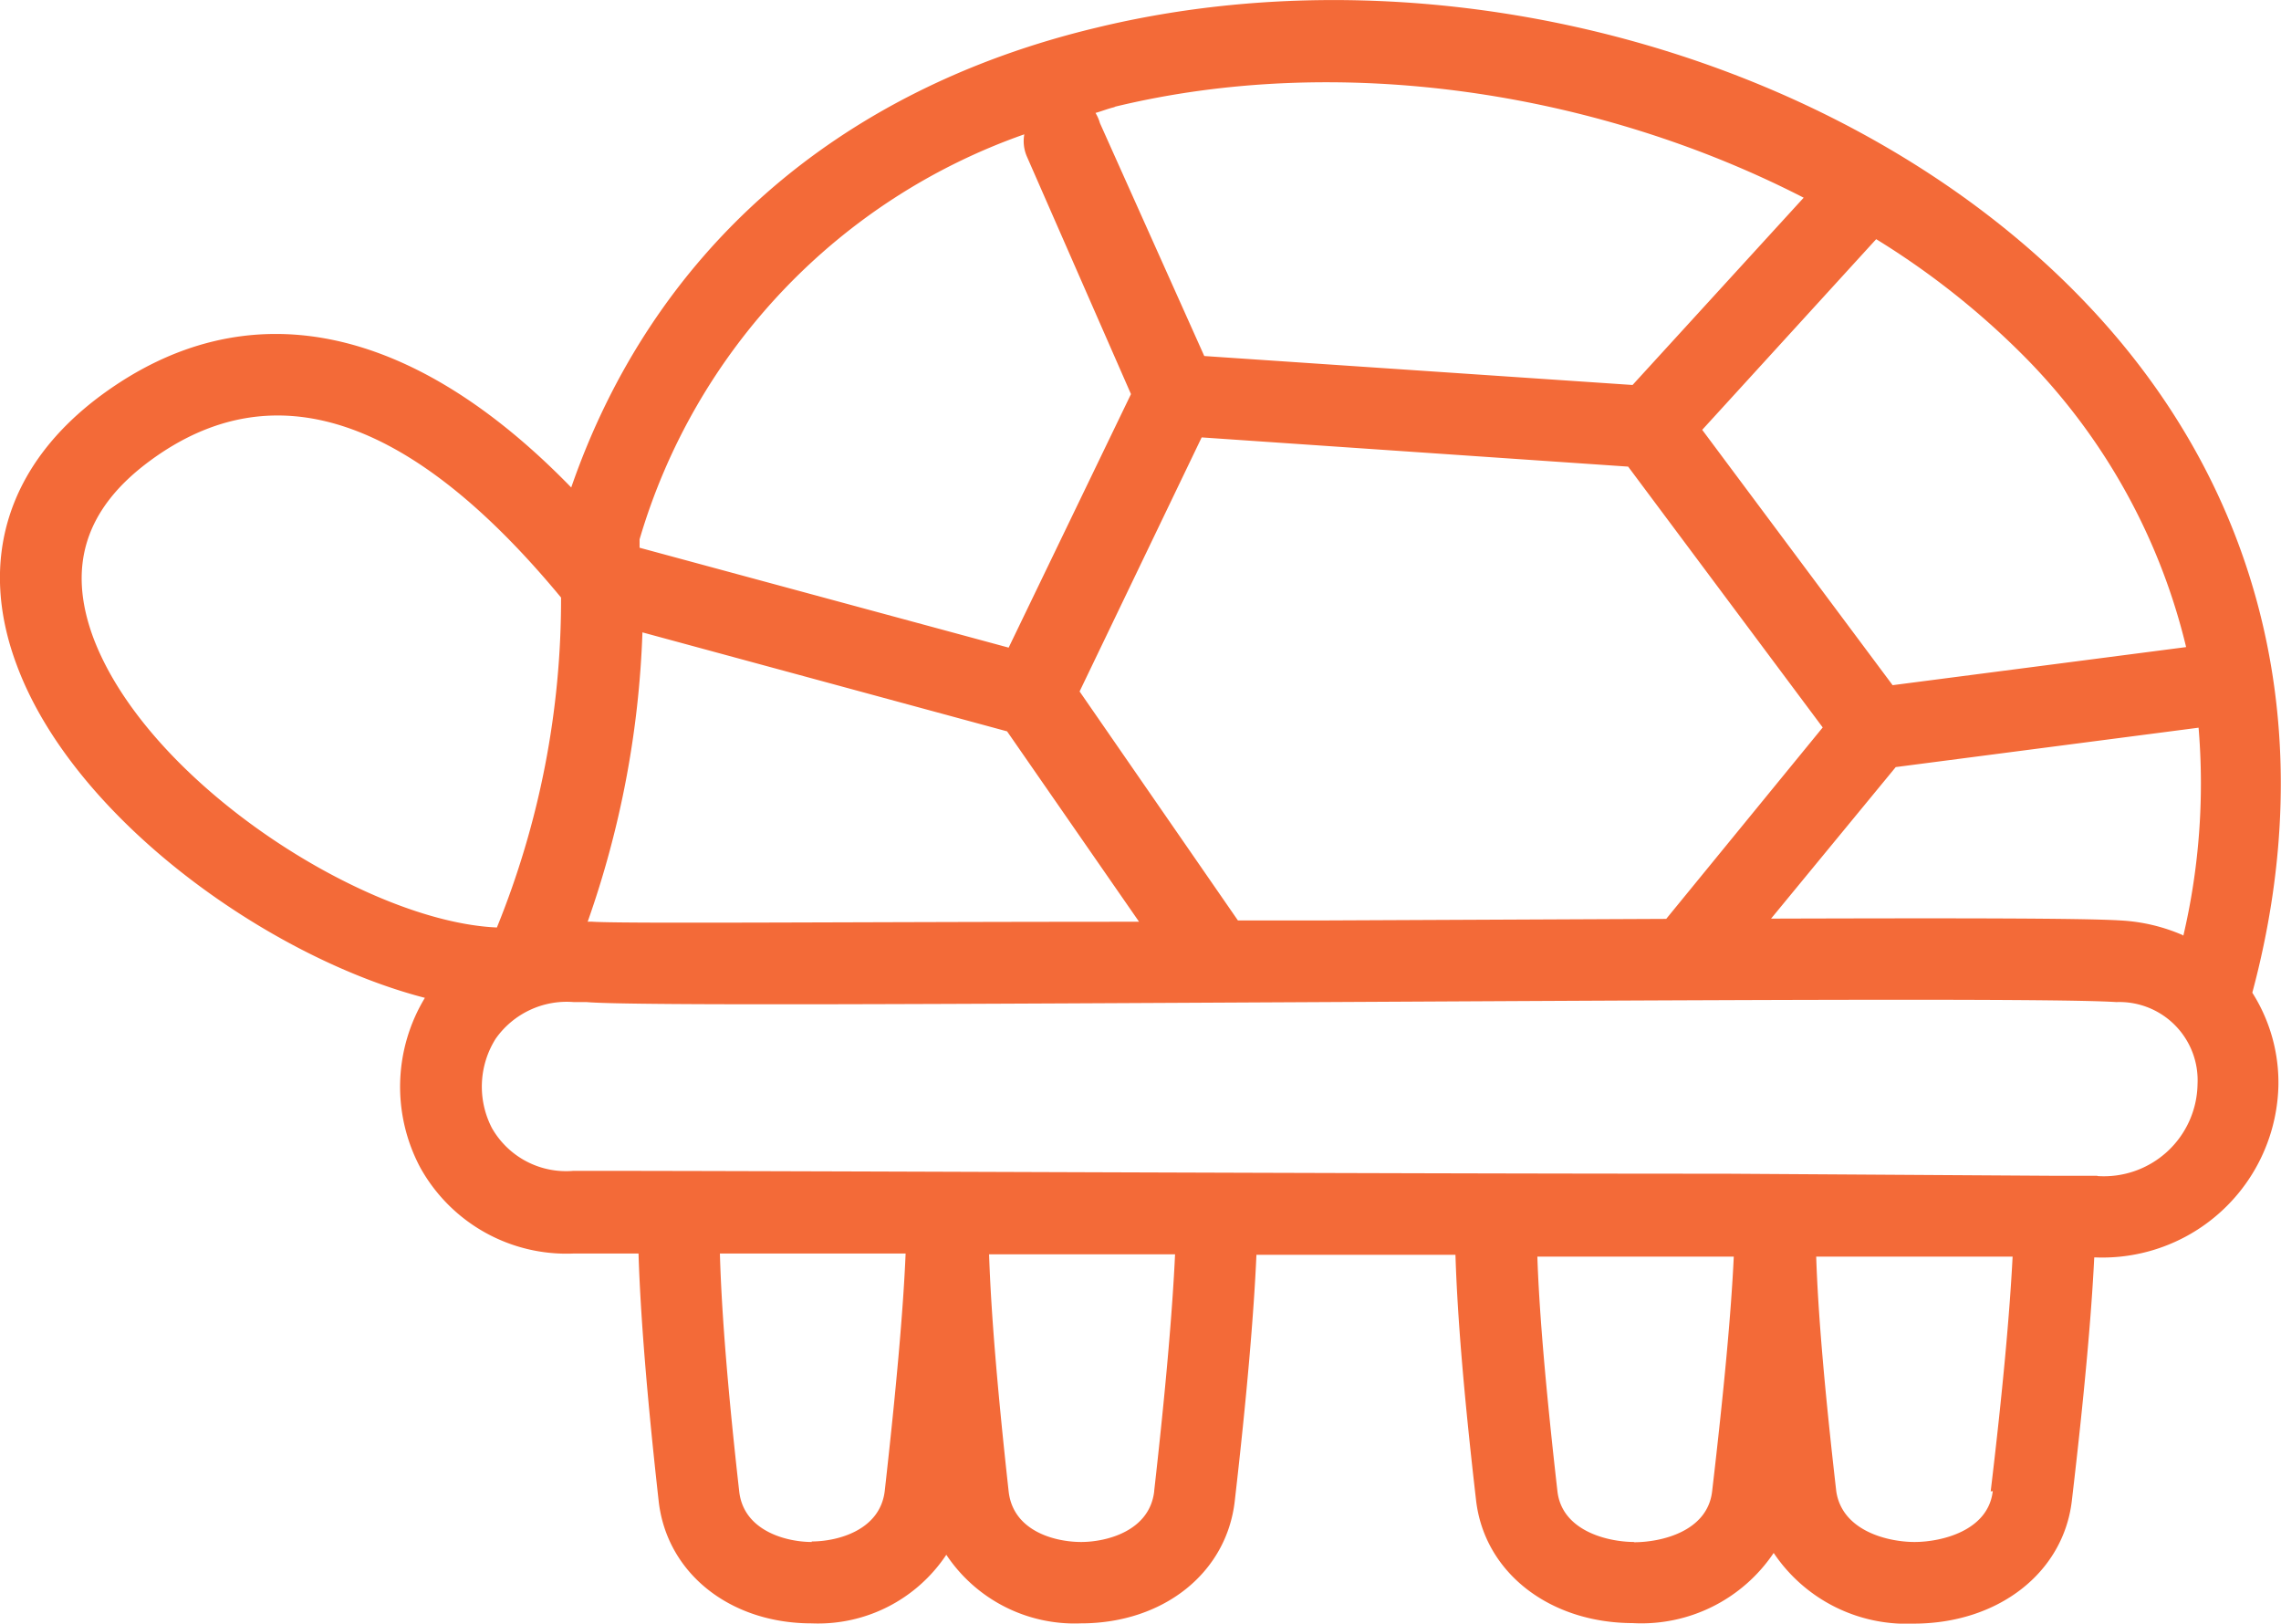 <svg xmlns="http://www.w3.org/2000/svg" viewBox="0 0 87.45 62.25"><defs><style>.cls-1{fill:#f36a38;}</style></defs><title>Asset 42</title><g id="Layer_2" data-name="Layer 2"><g id="Layer_1-2" data-name="Layer 1"><path class="cls-1" d="M5.76,17.66c4.73-3.48,10-1.7,15.75,5.25a33.39,33.39,0,0,1-2.46,12.65C14,35.34,5.65,30,3.57,24.43c-1-2.72-.3-4.94,2.19-6.77ZM39.27,5.15a1.48,1.48,0,0,0,.09.83l4,9.13-4.69,9.72L24.52,21c0-.11,0-.22,0-.32A23.47,23.47,0,0,1,39.27,5.15ZM42.71,4.1c8.63-2.1,18.5-.6,26.44,3.48l-6.56,7.18L46.17,13.65l-4-8.93A1.59,1.59,0,0,0,42,4.33c.25-.07.49-.17.76-.23Zm41.1,20.71L72.56,26.27l-7.3-9.79,6.67-7.31a30.48,30.48,0,0,1,5.81,4.63,23.69,23.69,0,0,1,6.07,11ZM80.4,45.08H78.77L66.09,45c-14.3,0-35.21-.11-44.1-.11a3.27,3.27,0,0,1-3.13-1.64A3.45,3.45,0,0,1,19,39.83a3.33,3.33,0,0,1,3-1.41h.49c1.74.15,14.61.07,28.24,0s28-.16,30.41,0a3,3,0,0,1,3.11,3.15,3.59,3.59,0,0,1-3.83,3.52Zm-4,12.09c-.18,1.54-2,1.95-3,1.95h0c-1,0-2.77-.41-3-1.94-.44-3.83-.7-6.82-.77-9l7.53,0c-.11,2.16-.38,5.15-.84,9ZM62.66,59.12h0c-1,0-2.77-.41-2.95-1.94-.44-3.87-.7-6.87-.77-9l7.15,0h.38c-.1,2.16-.38,5.15-.83,9-.18,1.54-1.95,1.95-3,1.95ZM44.25,57.18c-.18,1.53-1.84,1.94-2.8,1.94h0c-1,0-2.61-.41-2.78-1.94-.43-3.89-.68-6.91-.75-9.09l7.13,0c-.1,2.16-.36,5.18-.8,9.07ZM31.12,59.12h0c-.95,0-2.61-.41-2.78-1.94-.44-3.9-.68-6.92-.74-9.12l7.12,0c-.09,2.16-.36,5.18-.8,9.1-.18,1.53-1.84,1.94-2.8,1.94ZM83.7,35.86a6.88,6.88,0,0,0-2.41-.57c-1.41-.09-6.62-.09-13.39-.07l4.78-5.81L84.29,27.9a25.63,25.63,0,0,1-.59,8ZM46.07,16.77l16.35,1.12,7.46,10-6,7.34-13.17.06-3.25,0-6.07-8.78ZM24.61,24.24l14,3.8,5.06,7.3c-10.41,0-19.63.08-20.93,0a1.41,1.41,0,0,0-.21,0,37.12,37.12,0,0,0,2.1-11.09Zm-8.31,14a6.59,6.59,0,0,0-.19,6.52A6.41,6.41,0,0,0,22,48.06h2.48c.07,2.3.32,5.44.77,9.47.3,2.77,2.72,4.71,5.87,4.71h0a5.9,5.9,0,0,0,5.16-2.63,5.91,5.91,0,0,0,5.16,2.63h0c3.16,0,5.59-1.93,5.9-4.7.46-4,.73-7.16.83-9.43l7.63,0c.07,2.28.32,5.35.79,9.41.32,2.77,2.81,4.7,6,4.71h0A6.11,6.11,0,0,0,68,59.54a6.13,6.13,0,0,0,5.36,2.71h0c3.24,0,5.74-1.94,6.07-4.7.47-4,.75-7.08.86-9.34h.06a6.75,6.75,0,0,0,7-6.56,6.43,6.43,0,0,0-1-3.59C89,28.17,86.81,18.81,80,11.65,71,2.17,55.35-2.18,42,1.07,32,3.47,25,9.73,21.9,18.69c-6.15-6.33-12.46-7.62-18-3.55C.29,17.8-.87,21.49.65,25.52c2.2,5.9,9.68,11.2,15.65,12.74Z"/></g></g></svg>